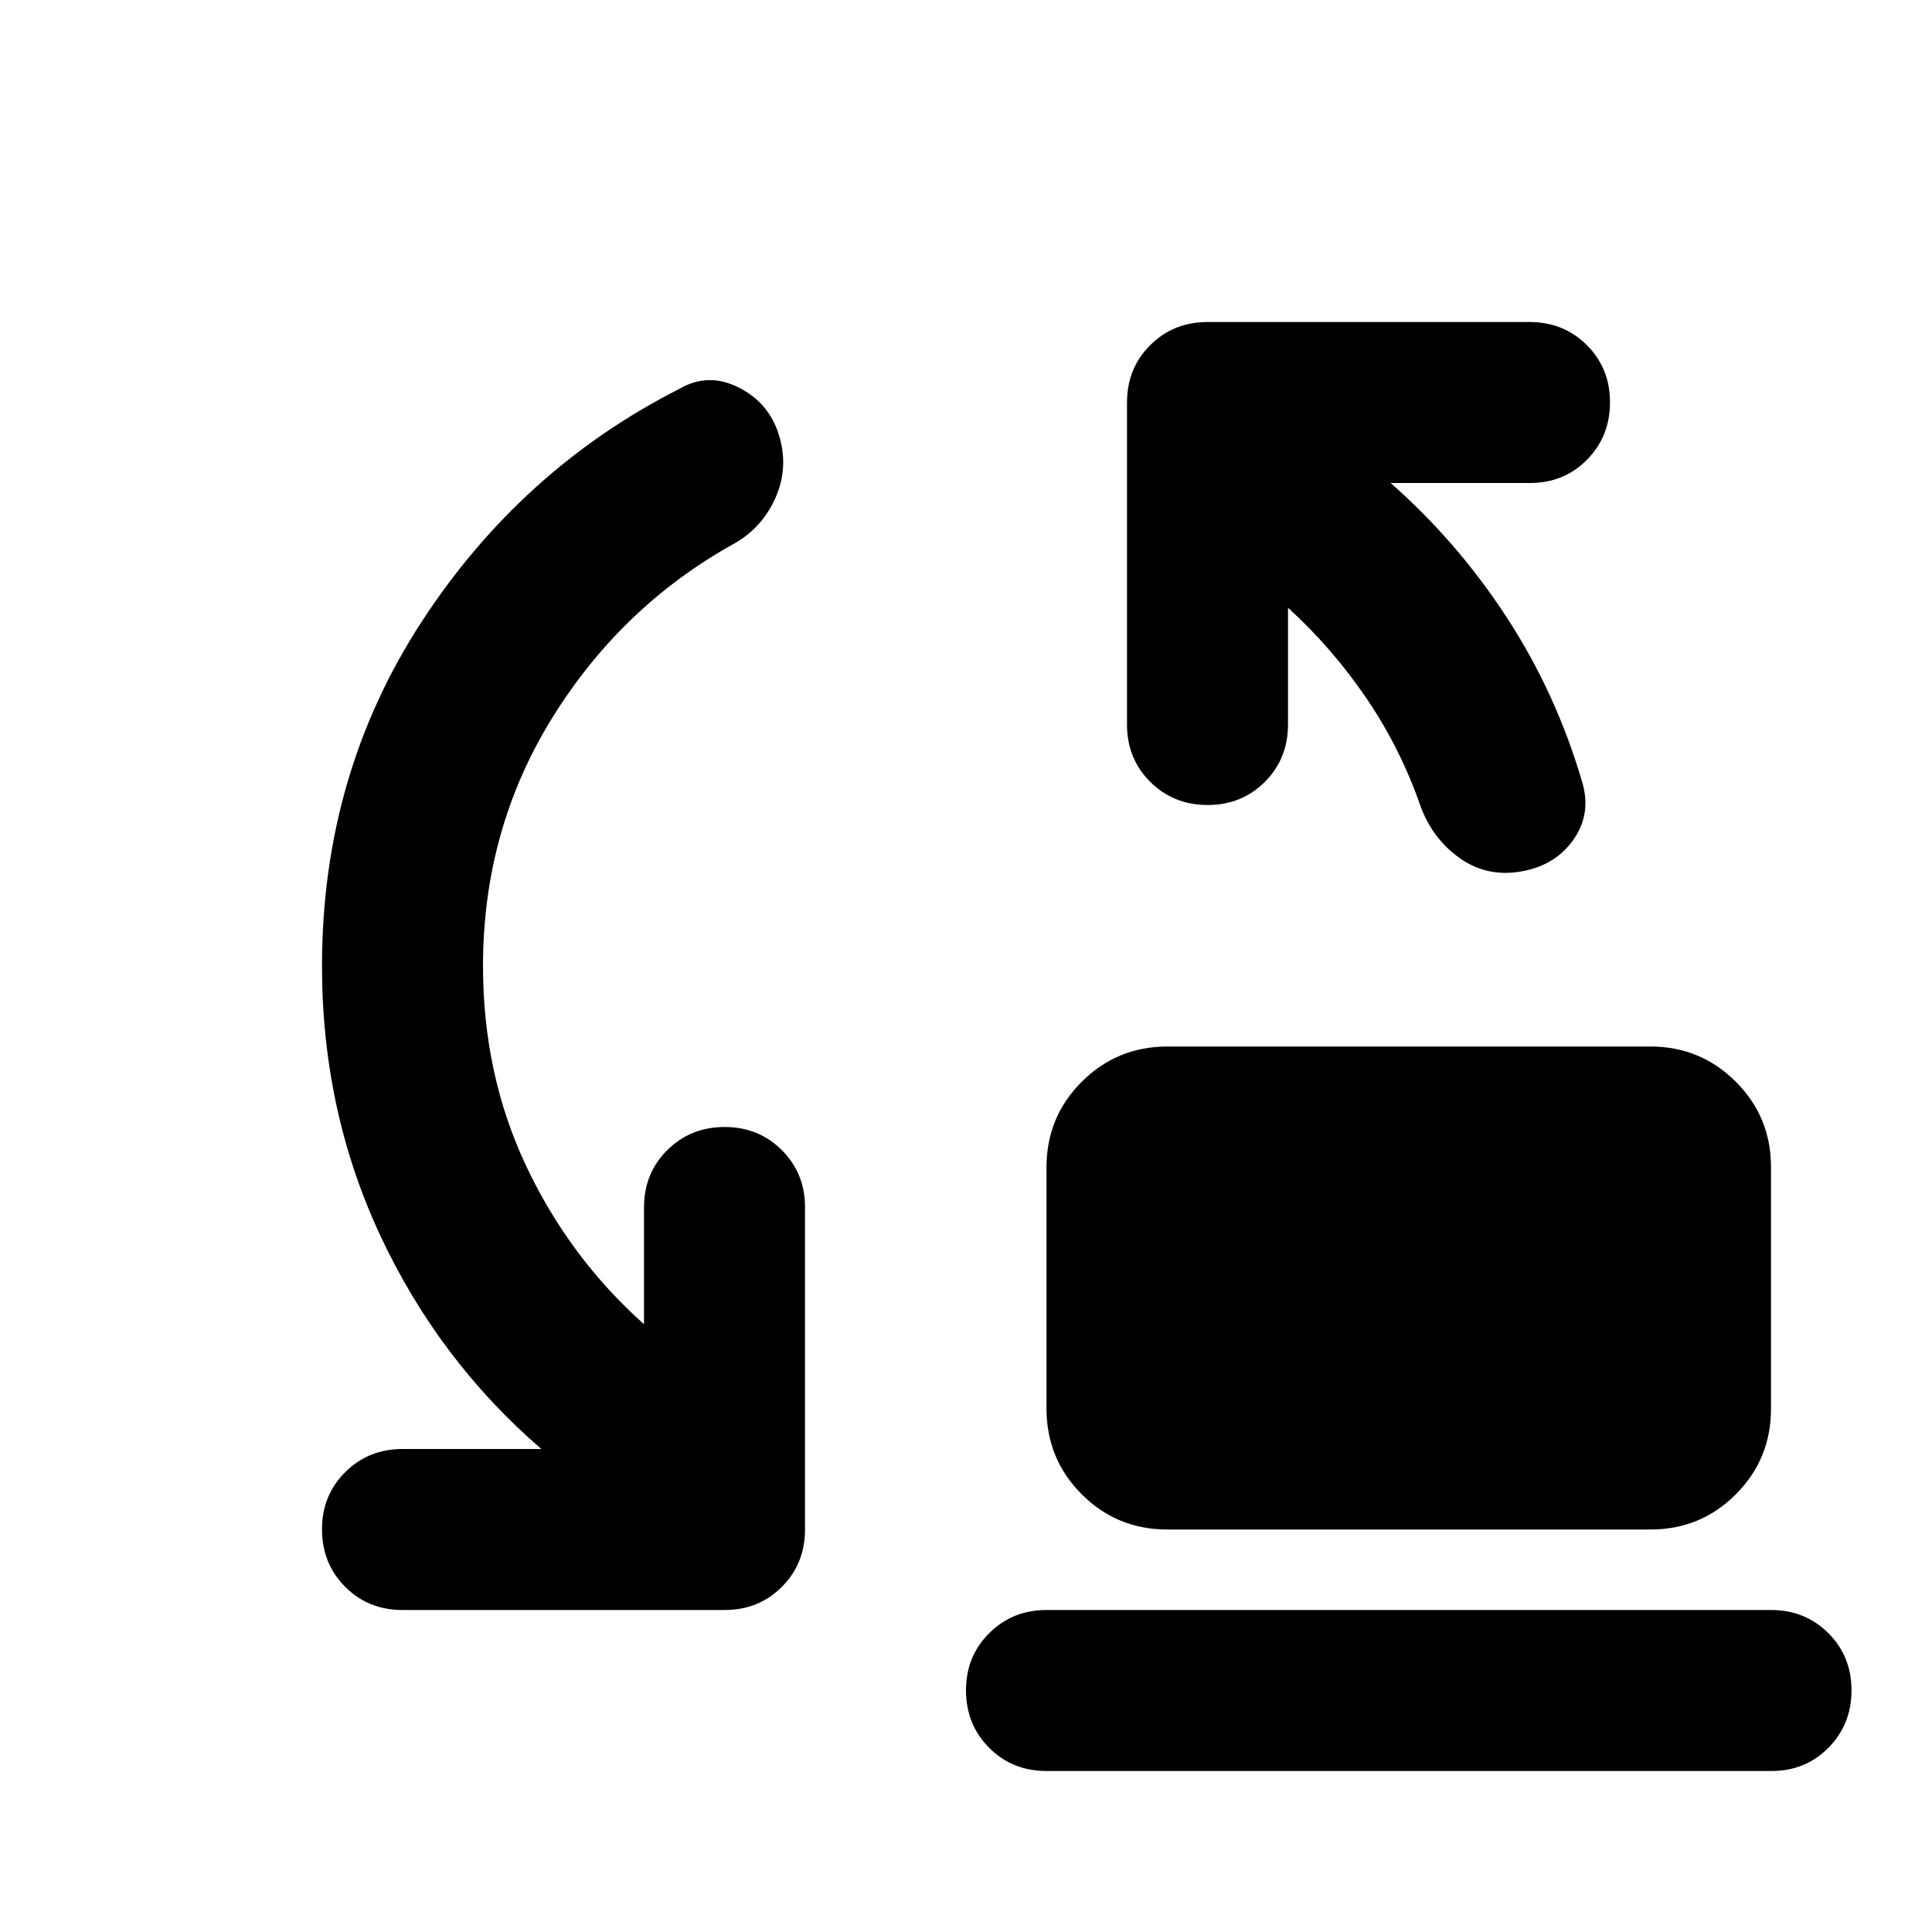 <svg xmlns="http://www.w3.org/2000/svg" width="1em" height="1em" viewBox="0 0 24 24"><path fill="currentColor" d="M14.5 19q-.625 0-1.062-.437T13 17.5v-3q0-.625.438-1.062T14.5 13h6q.625 0 1.063.438T22 14.5v3q0 .625-.437 1.063T20.5 19zM13 22q-.425 0-.712-.288T12 21t.288-.712T13 20h9q.425 0 .713.288T23 21t-.288.713T22 22zM6 12q0 1.35.538 2.488T8 16.45V15q0-.425.288-.712T9 14t.713.288T10 15v4q0 .425-.288.713T9 20H5q-.425 0-.712-.288T4 19t.288-.712T5 18h1.725q-1.275-1.1-2-2.65T4 12q0-2.375 1.237-4.275t3.213-2.9q.35-.2.725-.012t.5.587t-.038.775t-.512.575q-1.4.775-2.262 2.163T6 12m10-4.45V9q0 .425-.288.713T15 10t-.712-.288T14 9V5q0-.425.288-.712T15 4h4q.425 0 .713.288T20 5t-.288.713T19 6h-1.725q.825.725 1.438 1.663T19.65 9.7q.125.4-.1.725t-.65.4t-.762-.162t-.488-.638q-.25-.725-.675-1.35T16 7.55"/></svg>